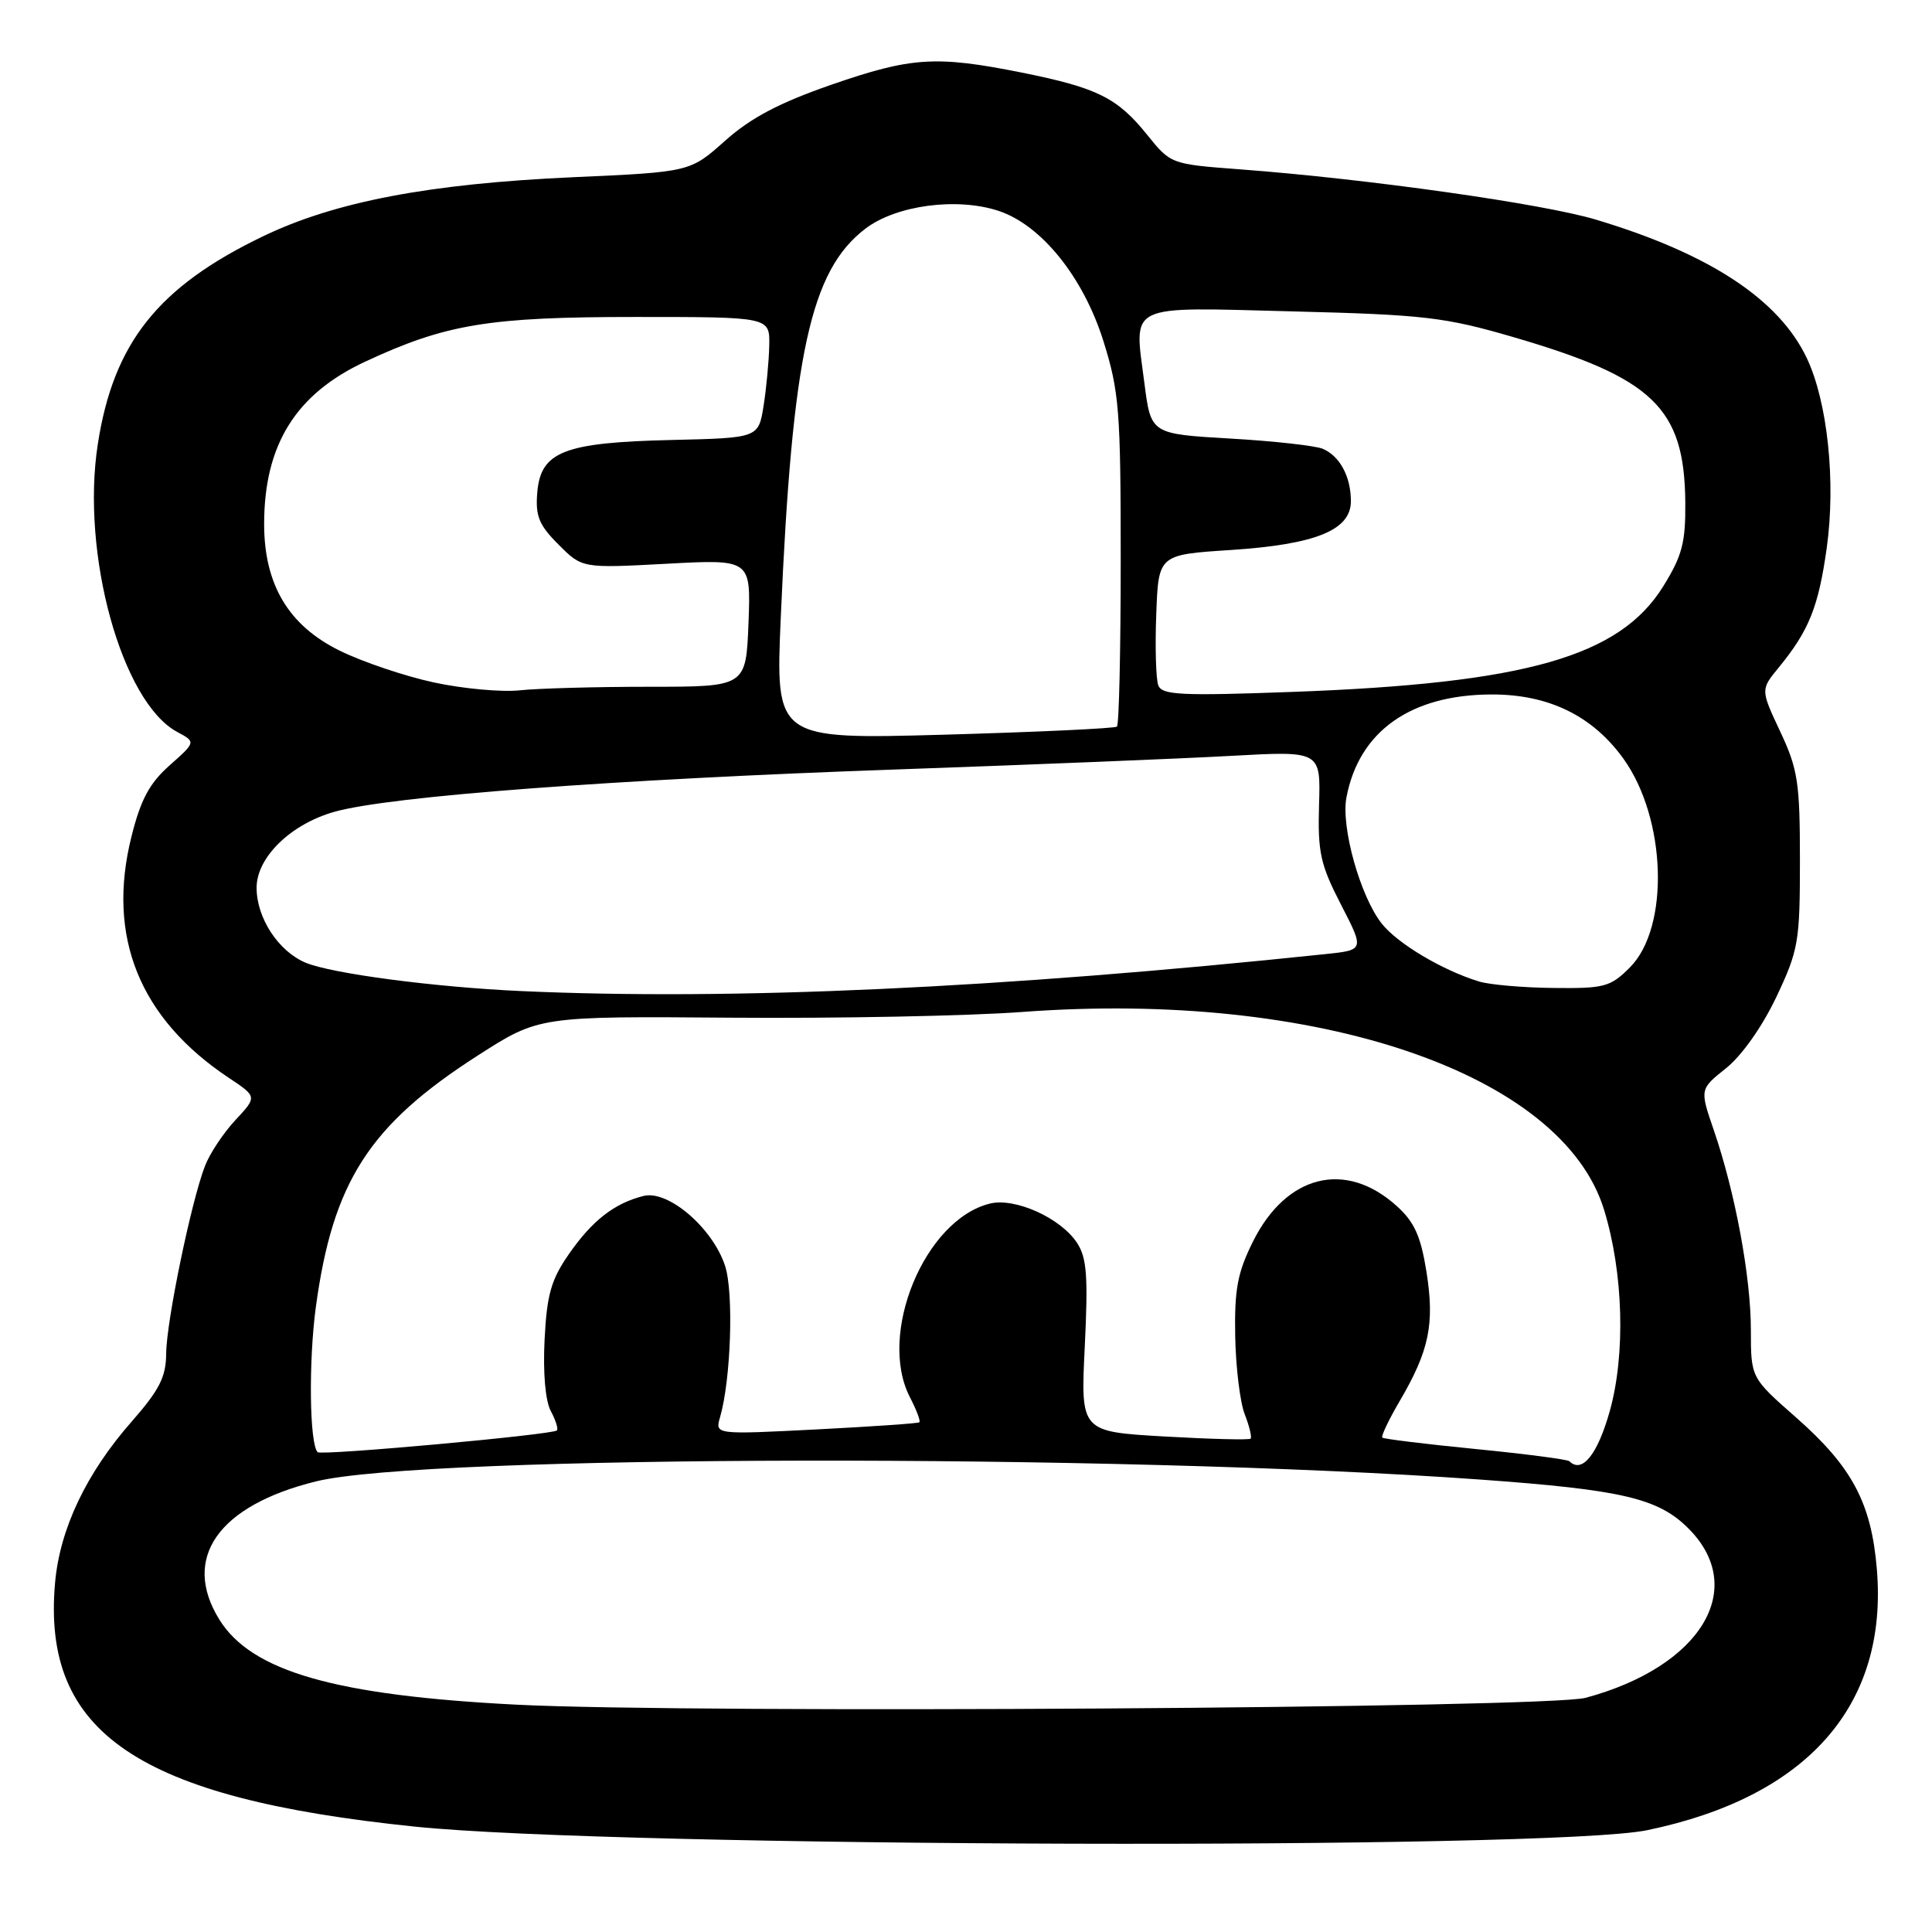<?xml version="1.0" encoding="UTF-8" standalone="no"?>
<!DOCTYPE svg PUBLIC "-//W3C//DTD SVG 1.1//EN" "http://www.w3.org/Graphics/SVG/1.1/DTD/svg11.dtd" >
<svg xmlns="http://www.w3.org/2000/svg" xmlns:xlink="http://www.w3.org/1999/xlink" version="1.1" viewBox="0 0 256 256">
 <g >
 <path fill="currentColor"
d=" M 218.26 242.51 C 239.52 238.10 250.21 225.94 248.69 207.89 C 247.96 199.15 245.41 194.36 238.02 187.85 C 232.00 182.56 232.00 182.56 232.00 176.24 C 232.00 169.19 229.92 158.00 227.09 149.76 C 225.22 144.32 225.22 144.32 228.73 141.53 C 230.80 139.87 233.51 136.03 235.37 132.12 C 238.31 125.89 238.50 124.81 238.50 114.00 C 238.50 103.69 238.23 101.92 235.89 96.94 C 233.28 91.38 233.28 91.38 235.70 88.44 C 239.71 83.54 240.96 80.42 242.06 72.55 C 243.27 63.80 242.16 53.25 239.41 47.45 C 235.71 39.66 226.51 33.61 211.46 29.10 C 204.43 26.99 181.23 23.71 164.32 22.44 C 155.16 21.75 155.13 21.74 152.02 17.88 C 148.06 12.95 145.40 11.63 135.40 9.62 C 124.01 7.34 120.77 7.55 110.12 11.24 C 103.25 13.63 99.49 15.61 96.09 18.64 C 91.44 22.79 91.44 22.79 75.97 23.48 C 56.87 24.34 44.36 26.72 34.79 31.34 C 20.93 38.02 15.03 45.45 12.96 58.85 C 10.70 73.37 16.14 93.06 23.49 96.99 C 25.96 98.32 25.96 98.32 22.48 101.41 C 19.79 103.80 18.64 105.95 17.41 110.89 C 14.11 124.11 18.48 134.93 30.29 142.80 C 34.08 145.32 34.08 145.32 31.20 148.41 C 29.61 150.11 27.79 152.85 27.16 154.50 C 25.33 159.22 22.05 175.11 22.02 179.34 C 22.00 182.45 21.14 184.15 17.47 188.34 C 11.45 195.18 7.94 202.56 7.30 209.69 C 5.51 229.62 18.25 238.26 55.00 242.04 C 81.82 244.80 205.51 245.15 218.26 242.51 Z  M 68.48 225.88 C 44.42 224.66 33.31 221.48 29.05 214.58 C 24.03 206.45 28.91 199.49 41.88 196.29 C 56.28 192.74 148.03 192.60 196.00 196.04 C 214.94 197.40 219.72 198.52 223.72 202.52 C 231.68 210.48 225.40 220.85 210.10 224.97 C 205.03 226.34 91.80 227.07 68.48 225.88 Z  M 207.95 193.62 C 207.70 193.38 202.10 192.65 195.50 192.00 C 188.90 191.35 183.35 190.67 183.16 190.49 C 182.98 190.31 184.01 188.13 185.46 185.66 C 189.38 178.97 190.11 175.45 189.02 168.55 C 188.26 163.79 187.42 161.92 185.07 159.80 C 178.30 153.69 170.45 155.63 166.02 164.52 C 163.98 168.61 163.56 170.85 163.67 177.00 C 163.74 181.12 164.31 185.80 164.93 187.39 C 165.55 188.98 165.90 190.43 165.71 190.63 C 165.52 190.82 160.37 190.69 154.27 190.34 C 143.18 189.70 143.18 189.70 143.74 178.40 C 144.19 169.13 144.01 166.66 142.72 164.70 C 140.56 161.39 134.50 158.66 131.17 159.48 C 122.52 161.61 116.25 176.79 120.57 185.14 C 121.44 186.82 122.00 188.31 121.82 188.46 C 121.65 188.61 115.48 189.03 108.12 189.41 C 94.74 190.09 94.74 190.09 95.41 187.79 C 96.86 182.78 97.24 171.26 96.07 167.71 C 94.41 162.69 88.53 157.65 85.27 158.47 C 81.40 159.44 78.45 161.74 75.37 166.19 C 73.02 169.57 72.46 171.56 72.16 177.52 C 71.94 181.88 72.26 185.63 72.98 186.96 C 73.63 188.18 74.00 189.34 73.79 189.54 C 73.22 190.11 42.56 192.90 42.09 192.42 C 41.01 191.35 40.88 180.46 41.84 173.27 C 44.09 156.61 48.91 149.10 63.31 139.86 C 71.43 134.65 71.43 134.65 96.97 134.85 C 111.01 134.96 128.33 134.62 135.46 134.09 C 174.55 131.18 207.01 142.22 212.55 160.31 C 215.11 168.67 215.41 179.46 213.30 186.99 C 211.68 192.75 209.63 195.29 207.95 193.62 Z  M 69.00 131.32 C 57.57 130.80 43.95 129.01 40.49 127.56 C 36.89 126.05 34.00 121.64 34.00 117.63 C 34.00 113.60 38.53 109.19 44.34 107.56 C 51.70 105.49 81.29 103.27 119.00 101.95 C 136.88 101.32 156.79 100.51 163.25 100.15 C 175.00 99.50 175.00 99.50 174.78 106.66 C 174.60 112.94 174.95 114.55 177.68 119.85 C 180.79 125.88 180.79 125.88 175.65 126.42 C 132.40 130.96 96.98 132.59 69.00 131.32 Z  M 196.00 130.06 C 191.14 128.58 185.16 125.02 183.08 122.37 C 180.23 118.75 177.67 109.58 178.41 105.67 C 180.06 96.92 186.89 92.06 197.59 92.02 C 205.16 91.99 210.99 94.82 215.09 100.50 C 220.82 108.44 221.27 122.89 215.96 128.20 C 213.38 130.78 212.58 130.99 205.83 130.91 C 201.80 130.87 197.38 130.48 196.00 130.06 Z  M 103.46 81.73 C 104.98 46.91 107.39 35.85 114.67 30.30 C 118.75 27.19 126.79 26.12 132.31 27.94 C 137.98 29.81 143.53 36.70 146.20 45.17 C 148.30 51.88 148.50 54.34 148.50 74.17 C 148.50 86.08 148.28 96.03 148.00 96.28 C 147.72 96.52 137.43 97.00 125.12 97.35 C 102.75 97.97 102.75 97.97 103.46 81.73 Z  M 57.50 90.43 C 53.65 89.60 48.02 87.70 45.00 86.21 C 38.23 82.88 35.00 77.45 35.00 69.44 C 35.00 58.94 39.19 52.20 48.39 47.92 C 59.11 42.93 64.75 42.00 84.21 42.00 C 102.00 42.00 102.00 42.00 101.93 45.75 C 101.89 47.81 101.55 51.42 101.18 53.77 C 100.50 58.03 100.50 58.03 89.00 58.30 C 74.72 58.63 71.64 59.83 71.19 65.27 C 70.93 68.38 71.42 69.58 74.01 72.16 C 77.14 75.30 77.14 75.30 88.32 74.70 C 99.50 74.10 99.50 74.10 99.18 82.55 C 98.85 91.00 98.85 91.00 86.07 91.00 C 79.03 91.00 71.30 91.21 68.89 91.47 C 66.48 91.73 61.35 91.26 57.50 90.43 Z  M 153.48 90.82 C 153.17 90.00 153.04 85.76 153.21 81.41 C 153.50 73.50 153.50 73.50 163.06 72.88 C 174.34 72.14 179.00 70.25 179.00 66.41 C 179.00 63.16 177.54 60.44 175.28 59.47 C 174.30 59.06 168.78 58.44 163.00 58.11 C 152.50 57.50 152.50 57.50 151.64 50.77 C 150.26 40.09 149.04 40.69 171.26 41.26 C 188.72 41.70 191.43 42.02 200.50 44.66 C 219.06 50.07 223.19 54.03 223.31 66.52 C 223.36 71.87 222.91 73.62 220.40 77.67 C 214.63 87.00 202.18 90.55 171.28 91.68 C 156.52 92.22 153.98 92.10 153.48 90.82 Z "/>
</g>
</svg>
